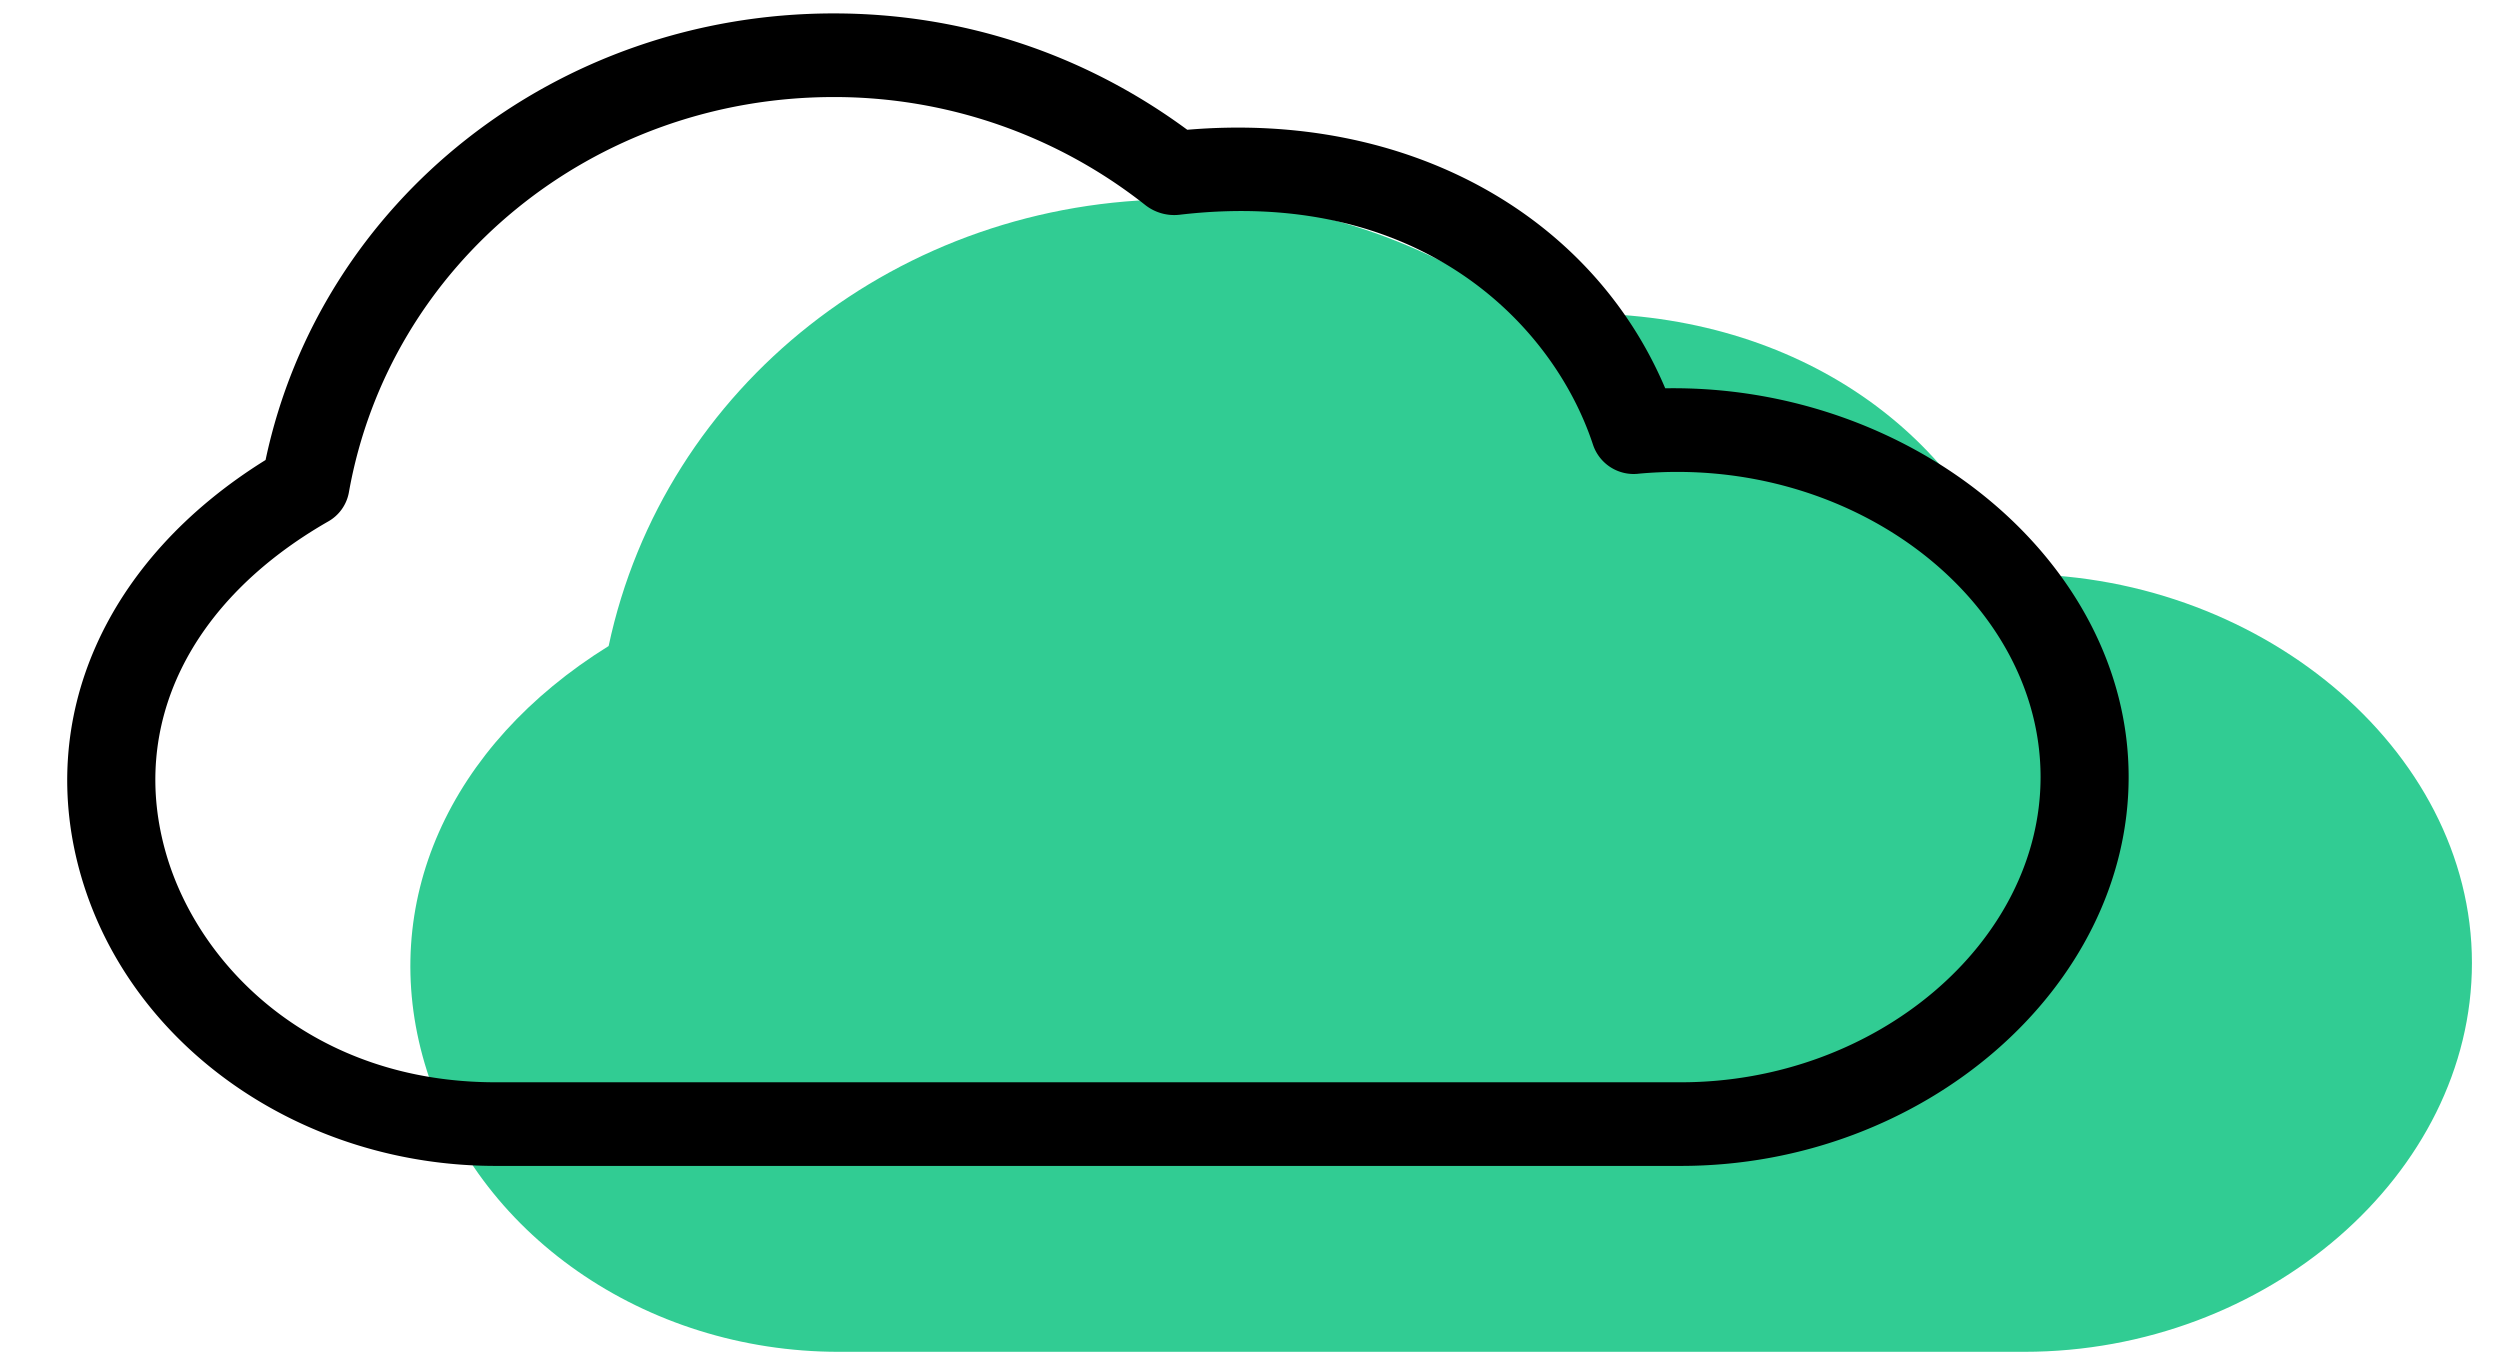 <svg width="22" height="12" viewBox="0 0 22 12" xmlns="http://www.w3.org/2000/svg"><title>thin 0761 weather cloud</title><g fill="none" fill-rule="evenodd"><path d="M.344-3.683h18.635V13.99H.344z"/><path d="M17.813 11.896H7.38c-1.706 0-3.204-1.044-3.643-2.538-.413-1.402.207-2.796 1.619-3.673.487-2.288 2.563-3.931 5.002-3.931 1.128 0 2.2.354 3.11 1.024 1.94-.165 3.56.749 4.207 2.275 2.179-.035 4.078 1.531 4.078 3.421 0 1.855-1.804 3.422-3.94 3.422z" fill="#31CC93"/><path d="M14.793 10.26H4.361c-1.706 0-3.204-1.044-3.644-2.539-.412-1.402.207-2.795 1.62-3.673.485-2.288 2.563-3.93 5-3.93 1.128 0 2.2.353 3.111 1.024 1.939-.165 3.56.749 4.206 2.275 2.18-.035 4.078 1.53 4.078 3.42 0 1.856-1.804 3.423-3.94 3.423zM7.338.854c-2.116 0-3.91 1.464-4.268 3.48a.369.369 0 0 1-.182.255c-1.225.702-1.757 1.8-1.423 2.935.293.995 1.302 2 2.895 2h10.433c1.715 0 3.164-1.23 3.164-2.686 0-1.554-1.646-2.84-3.532-2.67a.377.377 0 0 1-.407-.256c-.36-1.088-1.556-2.268-3.64-2.022a.412.412 0 0 1-.295-.082A4.415 4.415 0 0 0 7.338.854z" fill="#000"/></g></svg>